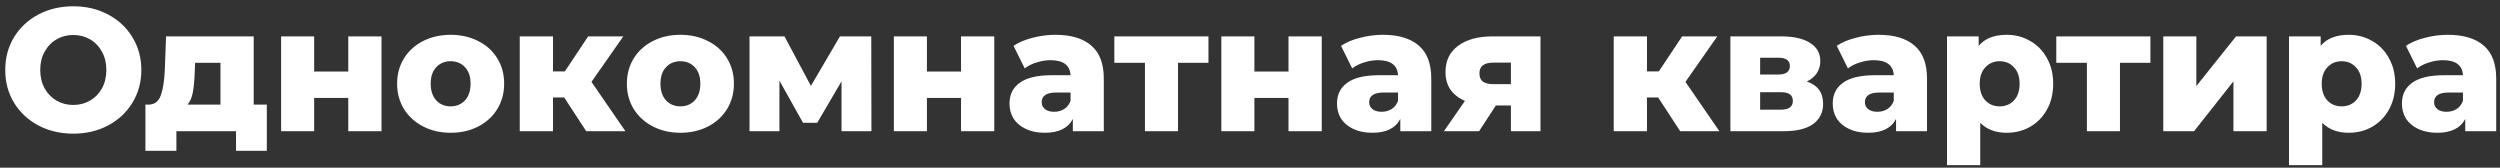 <svg width="343" height="23" viewBox="0 0 343 23" fill="none" xmlns="http://www.w3.org/2000/svg">
<rect x="0" y="0" width="343" height="23" fill="#333333" stroke="none"/>
<path d="M10.056 18.336C8.28 18.336 6.68 17.96 5.256 17.208C3.848 16.456 2.736 15.416 1.92 14.088C1.12 12.76 0.72 11.264 0.72 9.6C0.72 7.936 1.12 6.44 1.92 5.112C2.736 3.784 3.848 2.744 5.256 1.992C6.68 1.24 8.28 0.864 10.056 0.864C11.832 0.864 13.424 1.24 14.832 1.992C16.256 2.744 17.368 3.784 18.168 5.112C18.984 6.44 19.392 7.936 19.392 9.6C19.392 11.264 18.984 12.76 18.168 14.088C17.368 15.416 16.256 16.456 14.832 17.208C13.424 17.96 11.832 18.336 10.056 18.336ZM10.056 14.4C10.904 14.4 11.672 14.2 12.36 13.8C13.048 13.4 13.592 12.84 13.992 12.12C14.392 11.384 14.592 10.544 14.592 9.6C14.592 8.656 14.392 7.824 13.992 7.104C13.592 6.368 13.048 5.8 12.36 5.4C11.672 5 10.904 4.8 10.056 4.8C9.208 4.8 8.44 5 7.752 5.4C7.064 5.8 6.52 6.368 6.12 7.104C5.72 7.824 5.52 8.656 5.52 9.6C5.52 10.544 5.72 11.384 6.12 12.12C6.52 12.84 7.064 13.4 7.752 13.8C8.44 14.2 9.208 14.4 10.056 14.4ZM36.608 14.352V20.688H32.383V18H24.2V20.688H19.951V14.352H20.431C21.215 14.336 21.759 13.912 22.064 13.08C22.367 12.232 22.552 11.048 22.616 9.528L22.784 4.992H34.807V14.352H36.608ZM26.72 9.864C26.672 11.032 26.584 11.968 26.456 12.672C26.328 13.376 26.087 13.936 25.735 14.352H30.247V8.616H26.767L26.72 9.864ZM38.567 4.992H43.103V9.816H47.783V4.992H52.343V18H47.783V13.44H43.103V18H38.567V4.992ZM61.827 18.216C60.435 18.216 59.179 17.928 58.059 17.352C56.939 16.776 56.059 15.976 55.419 14.952C54.795 13.928 54.483 12.768 54.483 11.472C54.483 10.192 54.795 9.04 55.419 8.016C56.059 6.992 56.931 6.2 58.035 5.64C59.155 5.064 60.419 4.776 61.827 4.776C63.235 4.776 64.499 5.064 65.619 5.64C66.739 6.2 67.611 6.992 68.235 8.016C68.859 9.024 69.171 10.176 69.171 11.472C69.171 12.768 68.859 13.928 68.235 14.952C67.611 15.976 66.739 16.776 65.619 17.352C64.499 17.928 63.235 18.216 61.827 18.216ZM61.827 14.592C62.627 14.592 63.283 14.32 63.795 13.776C64.307 13.216 64.563 12.448 64.563 11.472C64.563 10.512 64.307 9.76 63.795 9.216C63.283 8.672 62.627 8.4 61.827 8.4C61.027 8.4 60.371 8.672 59.859 9.216C59.347 9.76 59.091 10.512 59.091 11.472C59.091 12.448 59.347 13.216 59.859 13.776C60.371 14.32 61.027 14.592 61.827 14.592ZM77.405 13.368H75.869V18H71.309V4.992H75.869V9.792H77.501L80.693 4.992H85.517L81.149 11.232L85.805 18H80.429L77.405 13.368ZM93.35 18.216C91.958 18.216 90.702 17.928 89.582 17.352C88.462 16.776 87.582 15.976 86.942 14.952C86.318 13.928 86.006 12.768 86.006 11.472C86.006 10.192 86.318 9.04 86.942 8.016C87.582 6.992 88.454 6.2 89.558 5.64C90.678 5.064 91.942 4.776 93.35 4.776C94.758 4.776 96.022 5.064 97.142 5.64C98.262 6.2 99.134 6.992 99.758 8.016C100.382 9.024 100.694 10.176 100.694 11.472C100.694 12.768 100.382 13.928 99.758 14.952C99.134 15.976 98.262 16.776 97.142 17.352C96.022 17.928 94.758 18.216 93.35 18.216ZM93.35 14.592C94.15 14.592 94.806 14.32 95.318 13.776C95.83 13.216 96.086 12.448 96.086 11.472C96.086 10.512 95.83 9.76 95.318 9.216C94.806 8.672 94.15 8.4 93.35 8.4C92.55 8.4 91.894 8.672 91.382 9.216C90.87 9.76 90.614 10.512 90.614 11.472C90.614 12.448 90.87 13.216 91.382 13.776C91.894 14.32 92.55 14.592 93.35 14.592ZM115.457 18V11.16L112.121 16.848H110.177L106.937 11.064V18H102.833V4.992H107.633L111.257 11.784L115.241 4.992H119.537L119.561 18H115.457ZM122.638 4.992H127.174V9.816H131.854V4.992H136.414V18H131.854V13.44H127.174V18H122.638V4.992ZM144.793 4.776C146.953 4.776 148.601 5.272 149.737 6.264C150.873 7.24 151.441 8.744 151.441 10.776V18H147.193V16.32C146.537 17.584 145.257 18.216 143.353 18.216C142.345 18.216 141.473 18.04 140.737 17.688C140.001 17.336 139.441 16.864 139.057 16.272C138.689 15.664 138.505 14.976 138.505 14.208C138.505 12.976 138.977 12.024 139.921 11.352C140.865 10.664 142.321 10.32 144.289 10.32H146.881C146.801 8.944 145.881 8.256 144.121 8.256C143.497 8.256 142.865 8.36 142.225 8.568C141.585 8.76 141.041 9.032 140.593 9.384L139.057 6.288C139.777 5.808 140.649 5.44 141.673 5.184C142.713 4.912 143.753 4.776 144.793 4.776ZM144.625 15.336C145.153 15.336 145.617 15.208 146.017 14.952C146.417 14.696 146.705 14.32 146.881 13.824V12.696H144.913C143.585 12.696 142.921 13.136 142.921 14.016C142.921 14.416 143.073 14.736 143.377 14.976C143.681 15.216 144.097 15.336 144.625 15.336ZM165.8 8.616H161.624V18H157.088V8.616H152.888V4.992H165.8V8.616ZM167.567 4.992H172.103V9.816H176.783V4.992H181.343V18H176.783V13.44H172.103V18H167.567V4.992ZM189.723 4.776C191.883 4.776 193.531 5.272 194.667 6.264C195.803 7.24 196.371 8.744 196.371 10.776V18H192.123V16.32C191.467 17.584 190.187 18.216 188.283 18.216C187.275 18.216 186.403 18.04 185.667 17.688C184.931 17.336 184.371 16.864 183.987 16.272C183.619 15.664 183.435 14.976 183.435 14.208C183.435 12.976 183.907 12.024 184.851 11.352C185.795 10.664 187.251 10.32 189.219 10.32H191.811C191.731 8.944 190.811 8.256 189.051 8.256C188.427 8.256 187.795 8.36 187.155 8.568C186.515 8.76 185.971 9.032 185.523 9.384L183.987 6.288C184.707 5.808 185.579 5.44 186.603 5.184C187.643 4.912 188.683 4.776 189.723 4.776ZM189.555 15.336C190.083 15.336 190.547 15.208 190.947 14.952C191.347 14.696 191.635 14.32 191.811 13.824V12.696H189.843C188.515 12.696 187.851 13.136 187.851 14.016C187.851 14.416 188.003 14.736 188.307 14.976C188.611 15.216 189.027 15.336 189.555 15.336ZM211.354 4.992V18H207.298V14.472H205.234L202.93 18H198.106L200.986 13.848C200.122 13.464 199.458 12.944 198.994 12.288C198.546 11.616 198.322 10.816 198.322 9.888C198.322 8.336 198.898 7.136 200.05 6.288C201.202 5.424 202.786 4.992 204.802 4.992H211.354ZM204.898 8.592C203.618 8.592 202.978 9.08 202.978 10.056C202.978 10.568 203.13 10.944 203.434 11.184C203.754 11.424 204.234 11.544 204.874 11.544H207.298V8.592H204.898ZM227.499 13.368H225.963V18H221.403V4.992H225.963V9.792H227.595L230.787 4.992H235.611L231.243 11.232L235.899 18H230.523L227.499 13.368ZM247.899 11.184C249.387 11.68 250.131 12.704 250.131 14.256C250.131 15.424 249.675 16.344 248.763 17.016C247.851 17.672 246.507 18 244.731 18H237.411V4.992H244.395C246.091 4.992 247.403 5.288 248.331 5.88C249.275 6.472 249.747 7.304 249.747 8.376C249.747 9 249.587 9.552 249.267 10.032C248.947 10.512 248.491 10.896 247.899 11.184ZM241.491 10.224H243.987C245.043 10.224 245.571 9.832 245.571 9.048C245.571 8.296 245.043 7.92 243.987 7.92H241.491V10.224ZM244.323 15.048C245.427 15.048 245.979 14.648 245.979 13.848C245.979 13.048 245.443 12.648 244.371 12.648H241.491V15.048H244.323ZM257.738 4.776C259.898 4.776 261.546 5.272 262.682 6.264C263.818 7.24 264.386 8.744 264.386 10.776V18H260.138V16.32C259.482 17.584 258.202 18.216 256.298 18.216C255.29 18.216 254.418 18.04 253.682 17.688C252.946 17.336 252.386 16.864 252.002 16.272C251.634 15.664 251.45 14.976 251.45 14.208C251.45 12.976 251.922 12.024 252.866 11.352C253.81 10.664 255.266 10.32 257.234 10.32H259.826C259.746 8.944 258.826 8.256 257.066 8.256C256.442 8.256 255.81 8.36 255.17 8.568C254.53 8.76 253.986 9.032 253.538 9.384L252.002 6.288C252.722 5.808 253.594 5.44 254.618 5.184C255.658 4.912 256.698 4.776 257.738 4.776ZM257.57 15.336C258.098 15.336 258.562 15.208 258.962 14.952C259.362 14.696 259.65 14.32 259.826 13.824V12.696H257.858C256.53 12.696 255.866 13.136 255.866 14.016C255.866 14.416 256.018 14.736 256.322 14.976C256.626 15.216 257.042 15.336 257.57 15.336ZM275.314 4.776C276.498 4.776 277.57 5.056 278.53 5.616C279.506 6.16 280.274 6.944 280.834 7.968C281.41 8.976 281.698 10.152 281.698 11.496C281.698 12.84 281.41 14.024 280.834 15.048C280.274 16.056 279.506 16.84 278.53 17.4C277.57 17.944 276.498 18.216 275.314 18.216C273.794 18.216 272.586 17.76 271.69 16.848V22.656H267.13V4.992H271.474V6.288C272.322 5.28 273.602 4.776 275.314 4.776ZM274.354 14.592C275.154 14.592 275.81 14.32 276.322 13.776C276.834 13.216 277.09 12.456 277.09 11.496C277.09 10.536 276.834 9.784 276.322 9.24C275.81 8.68 275.154 8.4 274.354 8.4C273.554 8.4 272.898 8.68 272.386 9.24C271.874 9.784 271.618 10.536 271.618 11.496C271.618 12.456 271.874 13.216 272.386 13.776C272.898 14.32 273.554 14.592 274.354 14.592ZM295.035 8.616H290.859V18H286.323V8.616H282.123V4.992H295.035V8.616ZM296.802 4.992H301.338V11.808L306.786 4.992H310.986V18H306.426V11.16L301.026 18H296.802V4.992ZM322.236 4.776C323.42 4.776 324.492 5.056 325.452 5.616C326.428 6.16 327.196 6.944 327.756 7.968C328.332 8.976 328.62 10.152 328.62 11.496C328.62 12.84 328.332 14.024 327.756 15.048C327.196 16.056 326.428 16.84 325.452 17.4C324.492 17.944 323.42 18.216 322.236 18.216C320.716 18.216 319.508 17.76 318.612 16.848V22.656H314.052V4.992H318.396V6.288C319.244 5.28 320.524 4.776 322.236 4.776ZM321.276 14.592C322.076 14.592 322.732 14.32 323.244 13.776C323.756 13.216 324.012 12.456 324.012 11.496C324.012 10.536 323.756 9.784 323.244 9.24C322.732 8.68 322.076 8.4 321.276 8.4C320.476 8.4 319.82 8.68 319.308 9.24C318.796 9.784 318.54 10.536 318.54 11.496C318.54 12.456 318.796 13.216 319.308 13.776C319.82 14.32 320.476 14.592 321.276 14.592ZM335.832 4.776C337.992 4.776 339.64 5.272 340.776 6.264C341.912 7.24 342.48 8.744 342.48 10.776V18H338.232V16.32C337.576 17.584 336.296 18.216 334.392 18.216C333.384 18.216 332.512 18.04 331.776 17.688C331.04 17.336 330.48 16.864 330.096 16.272C329.728 15.664 329.544 14.976 329.544 14.208C329.544 12.976 330.016 12.024 330.96 11.352C331.904 10.664 333.36 10.32 335.328 10.32H337.92C337.84 8.944 336.92 8.256 335.16 8.256C334.536 8.256 333.904 8.36 333.264 8.568C332.624 8.76 332.08 9.032 331.632 9.384L330.096 6.288C330.816 5.808 331.688 5.44 332.712 5.184C333.752 4.912 334.792 4.776 335.832 4.776ZM335.664 15.336C336.192 15.336 336.656 15.208 337.056 14.952C337.456 14.696 337.744 14.32 337.92 13.824V12.696H335.952C334.624 12.696 333.96 13.136 333.96 14.016C333.96 14.416 334.112 14.736 334.416 14.976C334.72 15.216 335.136 15.336 335.664 15.336Z" fill="white"/>
</svg>

